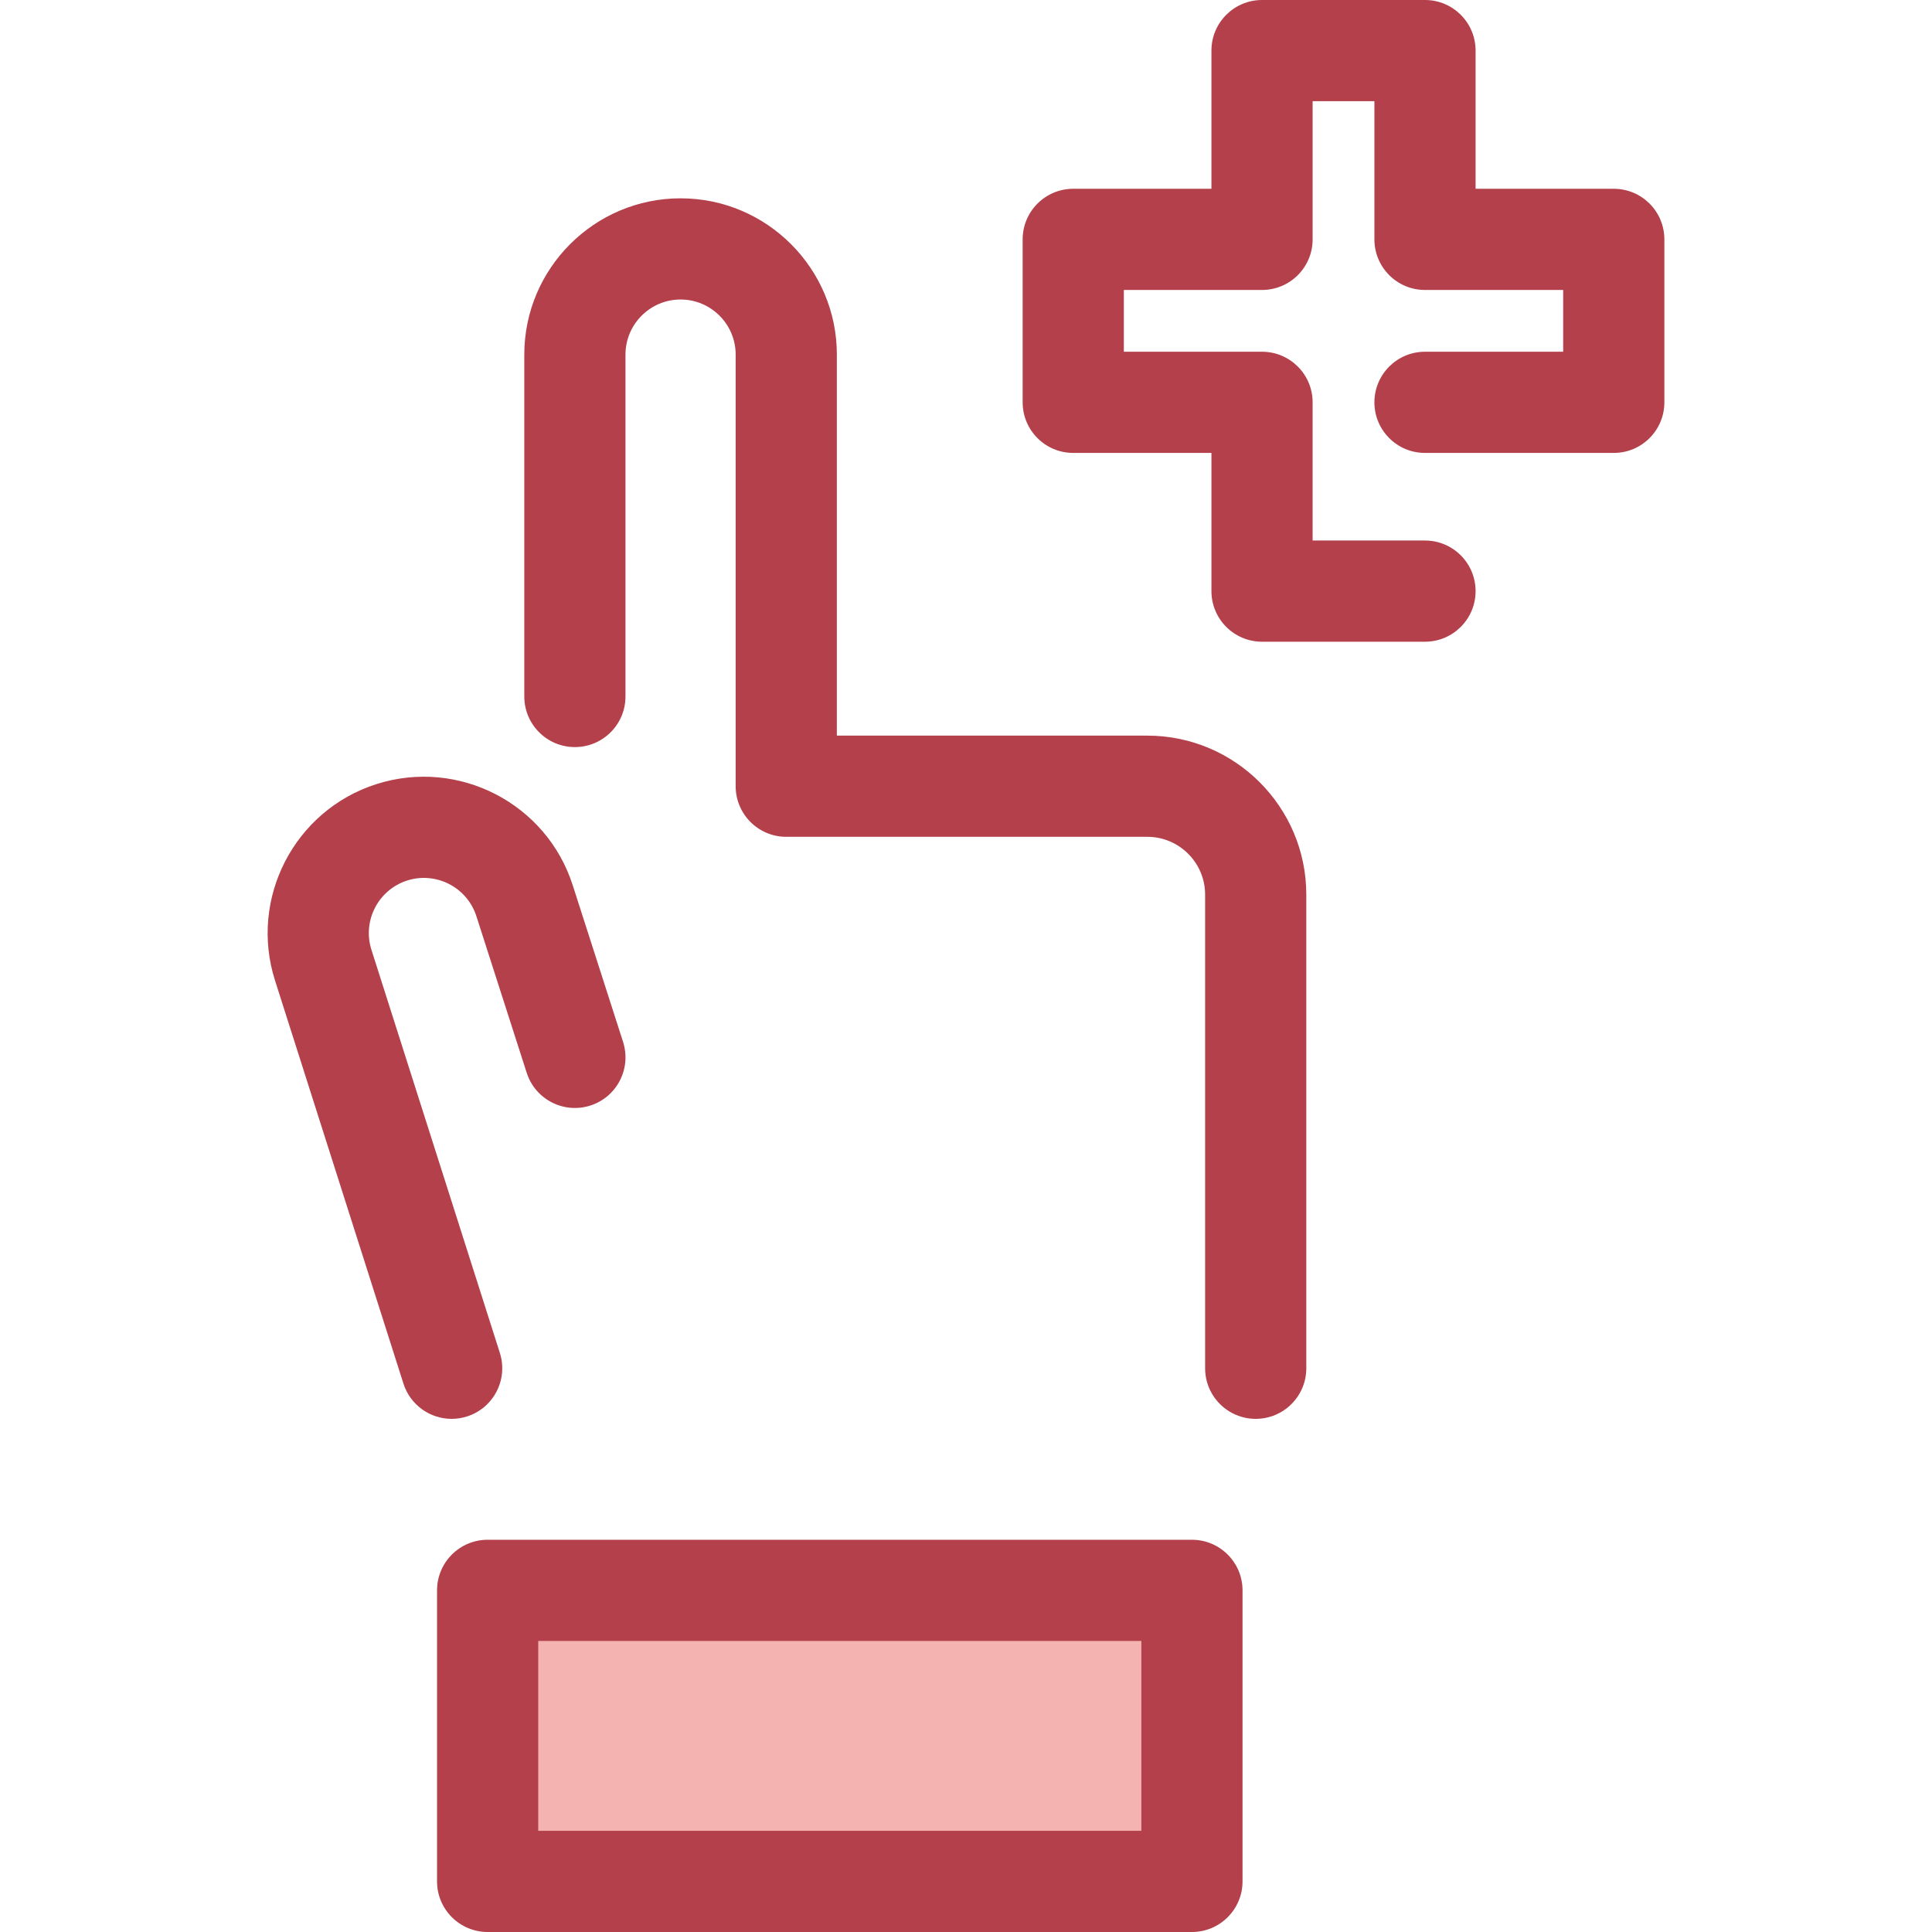 <?xml version="1.0" encoding="iso-8859-1"?>
<!-- Generator: Adobe Illustrator 19.0.0, SVG Export Plug-In . SVG Version: 6.00 Build 0)  -->
<svg version="1.1" id="Layer_1" xmlns="http://www.w3.org/2000/svg" xmlns:xlink="http://www.w3.org/1999/xlink" x="0px" y="0px"
	 viewBox="0 0 512 512" style="enable-background:new 0 0 512 512;" xml:space="preserve">
<path style="fill:#B3404A;" d="M377.638,170.061h-43.187c-7.404,0-13.408-6.003-13.408-13.408v-36.621h-36.621
	c-7.404,0-13.408-6.003-13.408-13.407V63.436c0-7.405,6.004-13.407,13.408-13.407h36.621V13.407C321.044,6.003,327.048,0,334.451,0
	h43.187c7.404,0,13.408,6.003,13.408,13.407v36.621h36.621c7.404,0,13.408,6.003,13.408,13.407v43.187
	c0,7.405-6.004,13.407-13.408,13.407h-50.029c-7.404,0-13.407-6.003-13.407-13.407s6.004-13.407,13.407-13.407h36.621V76.844
	h-36.621c-7.404,0-13.407-6.003-13.407-13.407V26.815h-16.372v36.621c0,7.405-6.004,13.407-13.407,13.407H297.83v16.372h36.621
	c7.404,0,13.407,6.003,13.407,13.407v36.621h29.779c7.404,0,13.408,6.003,13.408,13.408
	C391.046,164.057,385.042,170.061,377.638,170.061z"/>
<rect x="129.235" y="421.465" style="fill:#F4B2B0;" width="186.646" height="77.133"/>
<g>
	<path style="fill:#B3404A;" d="M315.875,512H129.228c-7.405,0-13.408-6.003-13.408-13.407v-77.132
		c0-7.405,6.003-13.408,13.408-13.408h186.648c7.404,0,13.407,6.003,13.407,13.408v77.132C329.283,505.997,323.28,512,315.875,512z
		 M142.636,485.185h159.833v-50.317H142.636V485.185z"/>
	<path style="fill:#B3404A;" d="M119.689,376.012c-5.681,0-10.955-3.639-12.772-9.341L72.889,259.856
		c-6.938-21.746,5.103-45.097,26.846-52.051c21.764-6.949,45.116,5.096,52.061,26.847l13.322,41.46
		c2.265,7.05-1.613,14.601-8.663,16.867c-7.048,2.263-14.601-1.613-16.867-8.663l-13.33-41.483
		c-2.455-7.689-10.691-11.933-18.362-9.484c-7.662,2.451-11.909,10.688-9.46,18.362l34.03,106.82
		c2.247,7.056-1.649,14.597-8.705,16.845C122.409,375.807,121.036,376.012,119.689,376.012z"/>
	<path style="fill:#B3404A;" d="M332.778,376.009c-7.404,0-13.408-6.003-13.408-13.408V237.081c0-8.445-6.871-15.317-15.318-15.317
		h-95.684c-7.405,0-13.408-6.003-13.408-13.408V93.973c0-8.05-6.55-14.601-14.601-14.601s-14.601,6.55-14.601,14.601v90.605
		c0,7.405-6.003,13.408-13.407,13.408s-13.408-6.003-13.408-13.408V93.973c0-22.837,18.579-41.416,41.416-41.416
		s41.416,18.579,41.416,41.416v100.975h82.276c23.233,0,42.133,18.901,42.133,42.132V362.6
		C346.186,370.007,340.182,376.009,332.778,376.009z"/>
</g>
<g>
</g>
<g>
</g>
<g>
</g>
<g>
</g>
<g>
</g>
<g>
</g>
<g>
</g>
<g>
</g>
<g>
</g>
<g>
</g>
<g>
</g>
<g>
</g>
<g>
</g>
<g>
</g>
<g>
</g>
</svg>
